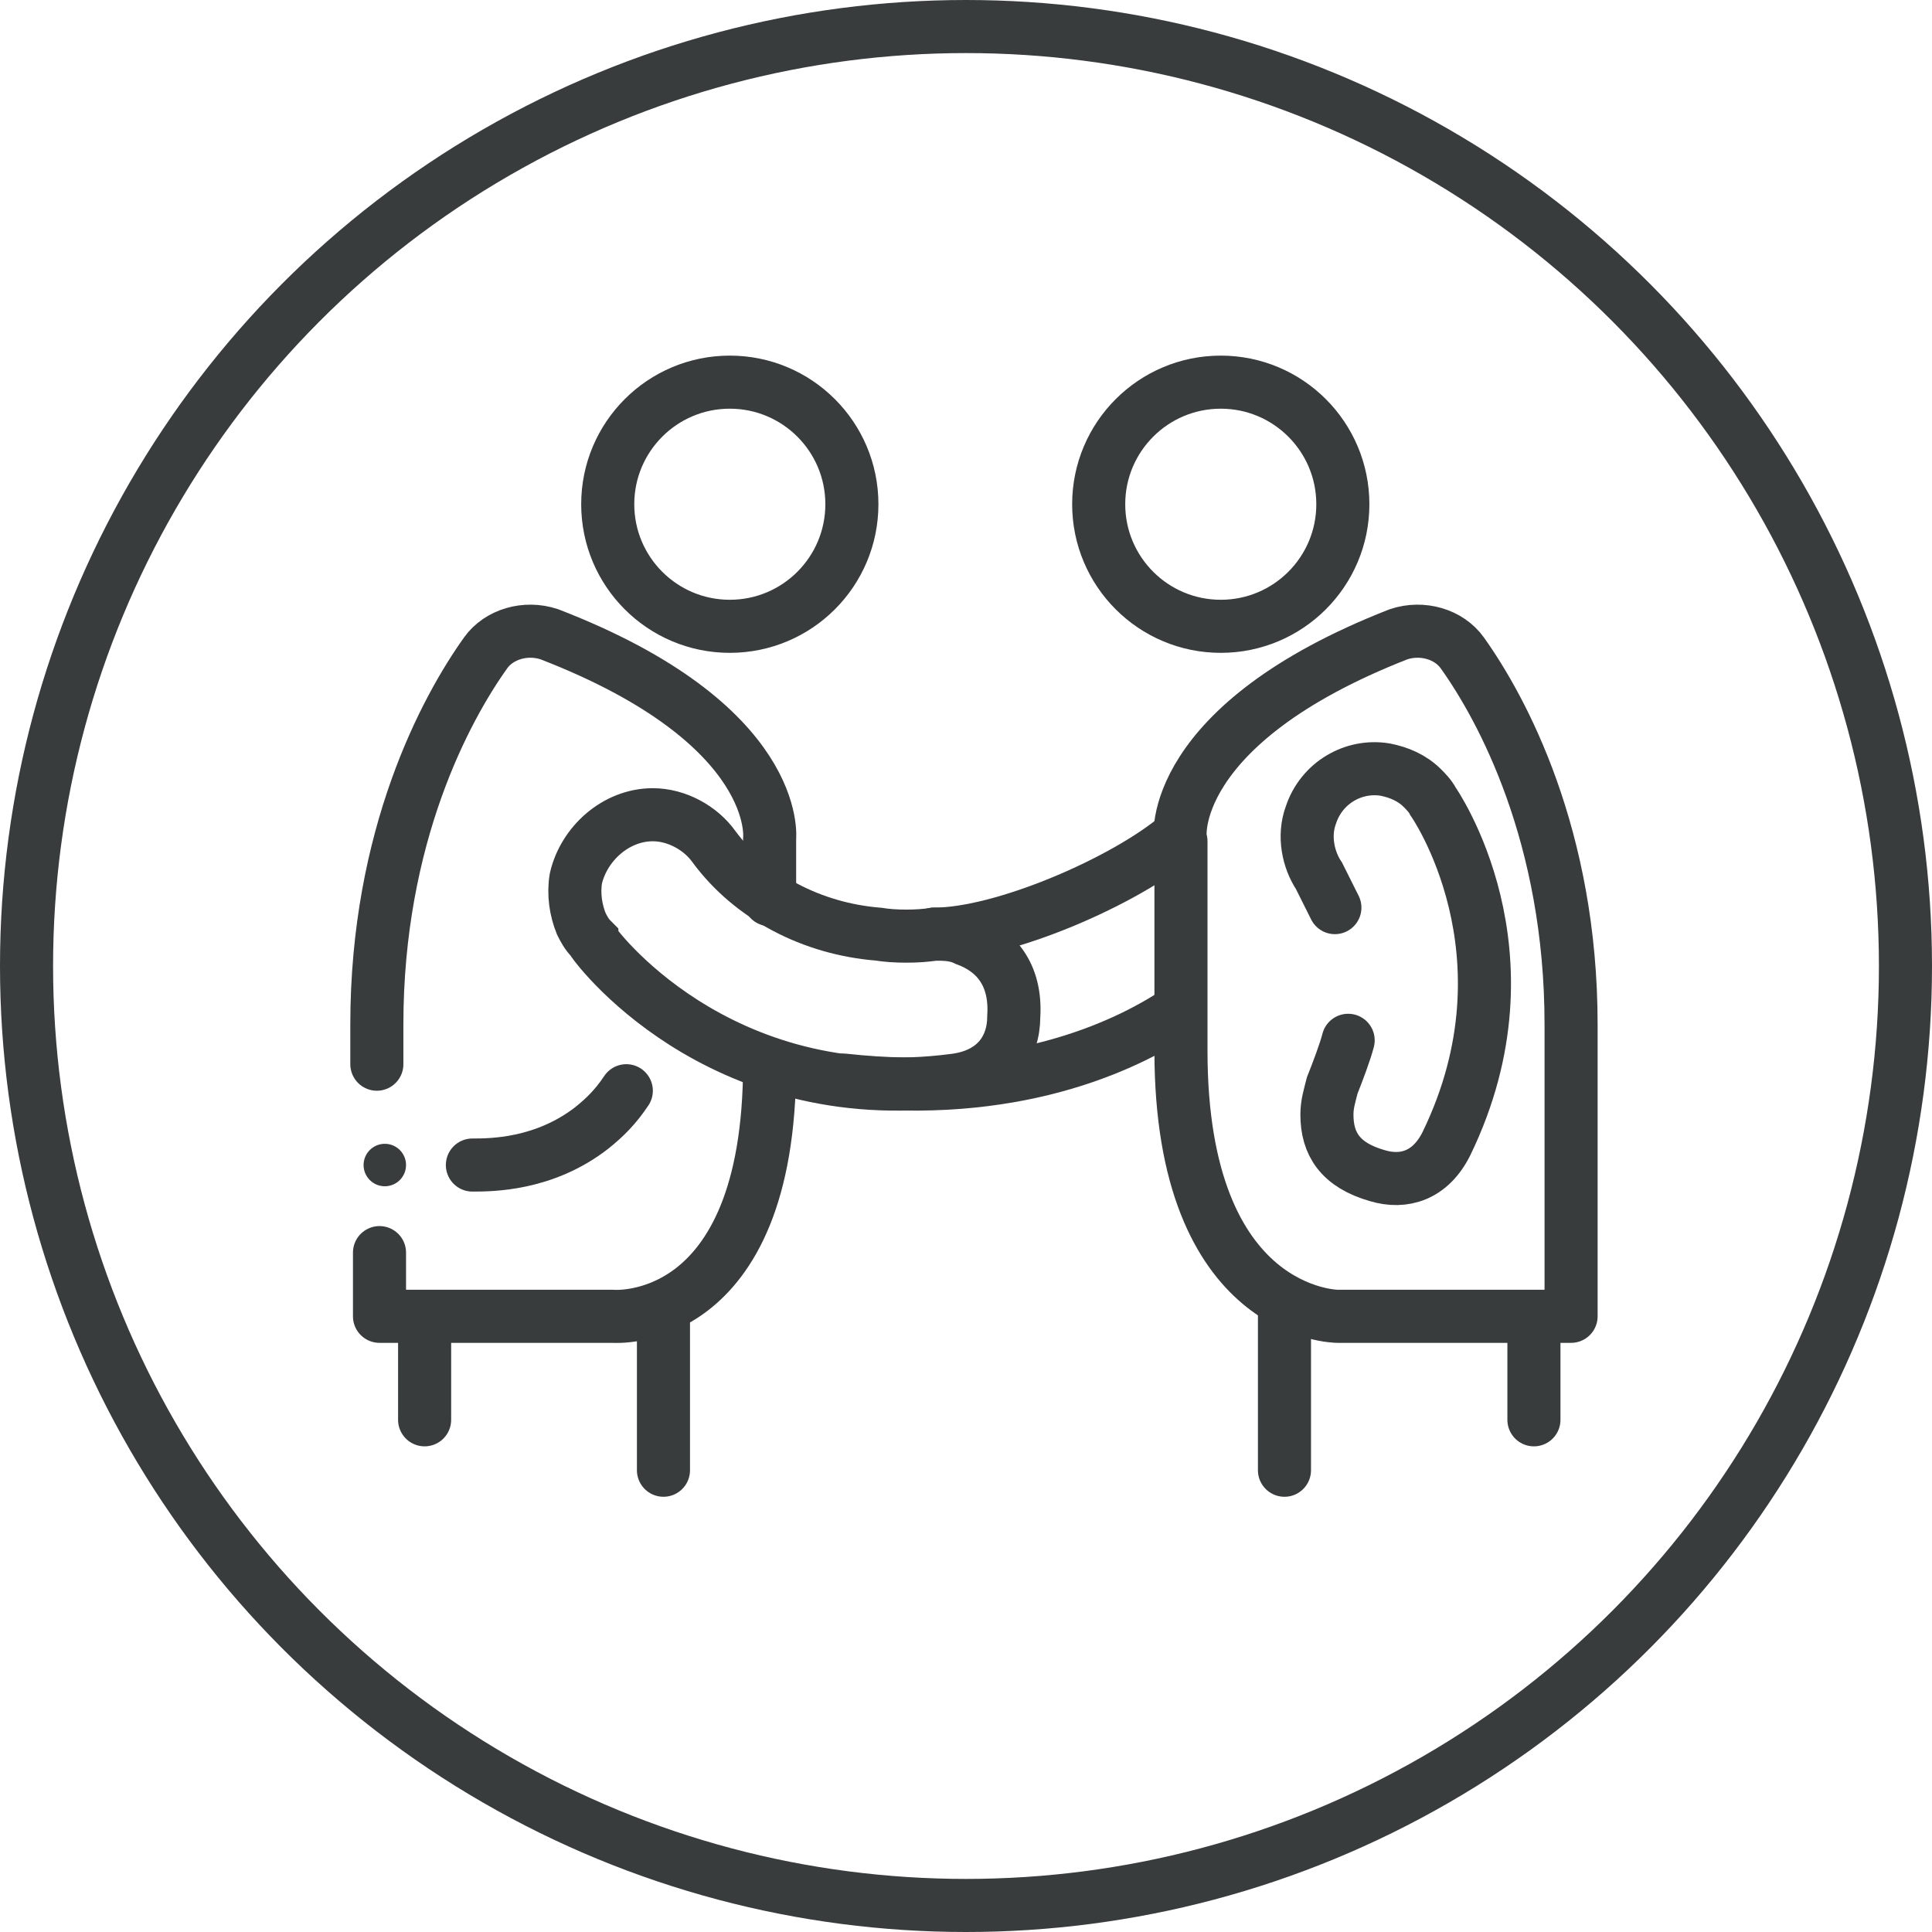 <?xml version="1.0" encoding="UTF-8" standalone="no"?>
<!-- Generator: Adobe Illustrator 19.0.1, SVG Export Plug-In . SVG Version: 6.00 Build 0)  -->

<svg
   xmlns:dc="http://purl.org/dc/elements/1.1/"
   xmlns:cc="http://creativecommons.org/ns#"
   xmlns:rdf="http://www.w3.org/1999/02/22-rdf-syntax-ns#"
   xmlns:svg="http://www.w3.org/2000/svg"
   xmlns="http://www.w3.org/2000/svg"
   xmlns:sodipodi="http://sodipodi.sourceforge.net/DTD/sodipodi-0.dtd"
   xmlns:inkscape="http://www.inkscape.org/namespaces/inkscape"
   version="1.1"
   id="Layer_1"
   x="0px"
   y="0px"
   viewBox="0 0 72.8 72.8"
   xml:space="preserve"
   inkscape:version="0.91 r13725"
   sodipodi:docname="contacts-2.svg"
   width="72.8"
   height="72.8"><defs
     id="defs45" /><sodipodi:namedview
     pagecolor="#ffffff"
     bordercolor="#666666"
     borderopacity="1"
     objecttolerance="10"
     gridtolerance="10"
     guidetolerance="10"
     inkscape:pageopacity="0"
     inkscape:pageshadow="2"
     inkscape:window-width="1366"
     inkscape:window-height="705"
     id="namedview43"
     showgrid="false"
     fit-margin-top="0"
     fit-margin-left="0"
     fit-margin-right="0"
     fit-margin-bottom="0"
     inkscape:zoom="1.888"
     inkscape:cx="88.378091"
     inkscape:cy="-69.70025"
     inkscape:window-x="-8"
     inkscape:window-y="-8"
     inkscape:window-maximized="1"
     inkscape:current-layer="Layer_1" /><style
     type="text/css"
     id="style3">
	.st0{fill:none;stroke:#383C3D;stroke-width:2;stroke-miterlimit:10;}
	.st1{fill:none;stroke:#383C3D;stroke-width:2;stroke-linecap:round;stroke-linejoin:round;stroke-miterlimit:10;}
	.st2{fill:none;stroke:#383C3D;stroke-width:2;stroke-linecap:round;stroke-miterlimit:10;}
	.st3{fill:#383C3D;}
</style><circle
     class="st0"
     cx="36.4"
     cy="36.4"
     r="35.4"
     id="circle5"
     style="fill:none;stroke:#383c3d;stroke-width:2;stroke-miterlimit:10" /><circle
     class="st1"
     cx="27.5"
     cy="19"
     r="4.6"
     id="circle7"
     style="fill:none;stroke:#383c3d;stroke-width:2;stroke-linecap:round;stroke-linejoin:round;stroke-miterlimit:10" /><path
     class="st1"
     d="m 14.3,47.2 0,2.4 8.8,0 c 0,0 5.9,0.5 5.9,-9.5"
     id="path9"
     inkscape:connector-curvature="0"
     style="fill:none;stroke:#383c3d;stroke-width:2;stroke-linecap:round;stroke-linejoin:round;stroke-miterlimit:10" /><path
     class="st1"
     d="m 29,33.9 0,-2.3 c 0,0 0.5,-4.3 -8.3,-7.7 -0.9,-0.3 -1.9,0 -2.4,0.7 -1.5,2.1 -4.1,6.9 -4.1,14 l 0,1.5"
     id="path11"
     inkscape:connector-curvature="0"
     style="fill:none;stroke:#383c3d;stroke-width:2;stroke-linecap:round;stroke-linejoin:round;stroke-miterlimit:10" /><g
     id="g13"
     transform="translate(-159.8,-121.1)"><path
       class="st2"
       d="m 195,156.3 c 2.6,0 7.2,-2 9.2,-3.7"
       id="path15"
       inkscape:connector-curvature="0"
       style="fill:none;stroke:#383c3d;stroke-width:2;stroke-linecap:round;stroke-miterlimit:10" /><path
       class="st2"
       d="m 204.2,159.2 c -2.1,1.4 -6.3,3.3 -12.6,2.6"
       id="path17"
       inkscape:connector-curvature="0"
       style="fill:none;stroke:#383c3d;stroke-width:2;stroke-linecap:round;stroke-miterlimit:10" /><path
       class="st2"
       d="m 195.8,161.8 c 1.5,-0.2 2.2,-1.2 2.2,-2.4 0.1,-1.6 -0.7,-2.5 -1.8,-2.9 -0.4,-0.2 -0.8,-0.2 -1.2,-0.2 -0.6,0.1 -1.5,0.1 -2.1,0 -2.5,-0.2 -4.8,-1.4 -6.2,-3.3 -0.5,-0.7 -1.4,-1.2 -2.3,-1.2 -1.4,0 -2.6,1.1 -2.9,2.4 -0.1,0.6 0,1.2 0.2,1.7 0.1,0.2 0.2,0.4 0.4,0.6 0,0.1 4.7,6.5 13.7,5.3 z"
       id="path19"
       inkscape:connector-curvature="0"
       style="fill:none;stroke:#383c3d;stroke-width:2;stroke-linecap:round;stroke-miterlimit:10" /></g><line
     class="st1"
     x1="25"
     y1="49.6"
     x2="25"
     y2="55.4"
     id="line21"
     style="fill:none;stroke:#383c3d;stroke-width:2;stroke-linecap:round;stroke-linejoin:round;stroke-miterlimit:10" /><circle
     class="st1"
     cx="46"
     cy="19"
     r="4.6"
     id="circle23"
     style="fill:none;stroke:#383c3d;stroke-width:2;stroke-linecap:round;stroke-linejoin:round;stroke-miterlimit:10" /><path
     class="st1"
     d="m 52.7,23.9 c 0.9,-0.3 1.9,0 2.4,0.7 1.5,2.1 4.1,6.9 4.1,14 l 0,11 -8.8,0 c 0,0 -5.9,0 -5.9,-10 l 0,-7.9 c -0.1,-0.1 -0.5,-4.4 8.2,-7.8 z"
     id="path25"
     inkscape:connector-curvature="0"
     style="fill:none;stroke:#383c3d;stroke-width:2;stroke-linecap:round;stroke-linejoin:round;stroke-miterlimit:10" /><line
     class="st1"
     x1="48.4"
     y1="49.3"
     x2="48.4"
     y2="55.4"
     id="line27"
     style="fill:none;stroke:#383c3d;stroke-width:2;stroke-linecap:round;stroke-linejoin:round;stroke-miterlimit:10" /><g
     id="g29"
     transform="translate(-159.8,-121.1)"><path
       class="st2"
       d="m 210.1,155.3 c -0.2,-0.4 -0.4,-0.8 -0.6,-1.2 -0.4,-0.6 -0.6,-1.5 -0.3,-2.3 0.4,-1.2 1.6,-1.9 2.8,-1.7 0.5,0.1 1,0.3 1.4,0.7 0.1,0.1 0.3,0.3 0.4,0.5 0,0 4,5.7 0.5,12.9 -0.6,1.2 -1.6,1.5 -2.6,1.2 -1.4,-0.4 -1.9,-1.2 -1.9,-2.3 0,-0.4 0.1,-0.7 0.2,-1.1 0.2,-0.5 0.5,-1.3 0.6,-1.7"
       id="path31"
       inkscape:connector-curvature="0"
       style="fill:none;stroke:#383c3d;stroke-width:2;stroke-linecap:round;stroke-miterlimit:10" /></g><g
     id="g33"
     transform="translate(-159.8,-121.1)"><circle
       class="st3"
       cx="174.3"
       cy="165"
       r="0.8"
       id="circle35"
       style="fill:#383c3d" /></g><path
     class="st1"
     d="m 17.8,43.9 c 0.7,0 2.7,0 4.5,-1.4 0.5,-0.4 0.9,-0.8 1.3,-1.4"
     id="path37"
     inkscape:connector-curvature="0"
     style="fill:none;stroke:#383c3d;stroke-width:2;stroke-linecap:round;stroke-linejoin:round;stroke-miterlimit:10" /><line
     class="st1"
     x1="16"
     y1="49.6"
     x2="16"
     y2="53.5"
     id="line39"
     style="fill:none;stroke:#383c3d;stroke-width:2;stroke-linecap:round;stroke-linejoin:round;stroke-miterlimit:10" /><line
     class="st1"
     x1="57.8"
     y1="49.6"
     x2="57.8"
     y2="53.5"
     id="line41"
     style="fill:none;stroke:#383c3d;stroke-width:2;stroke-linecap:round;stroke-linejoin:round;stroke-miterlimit:10" /></svg>
